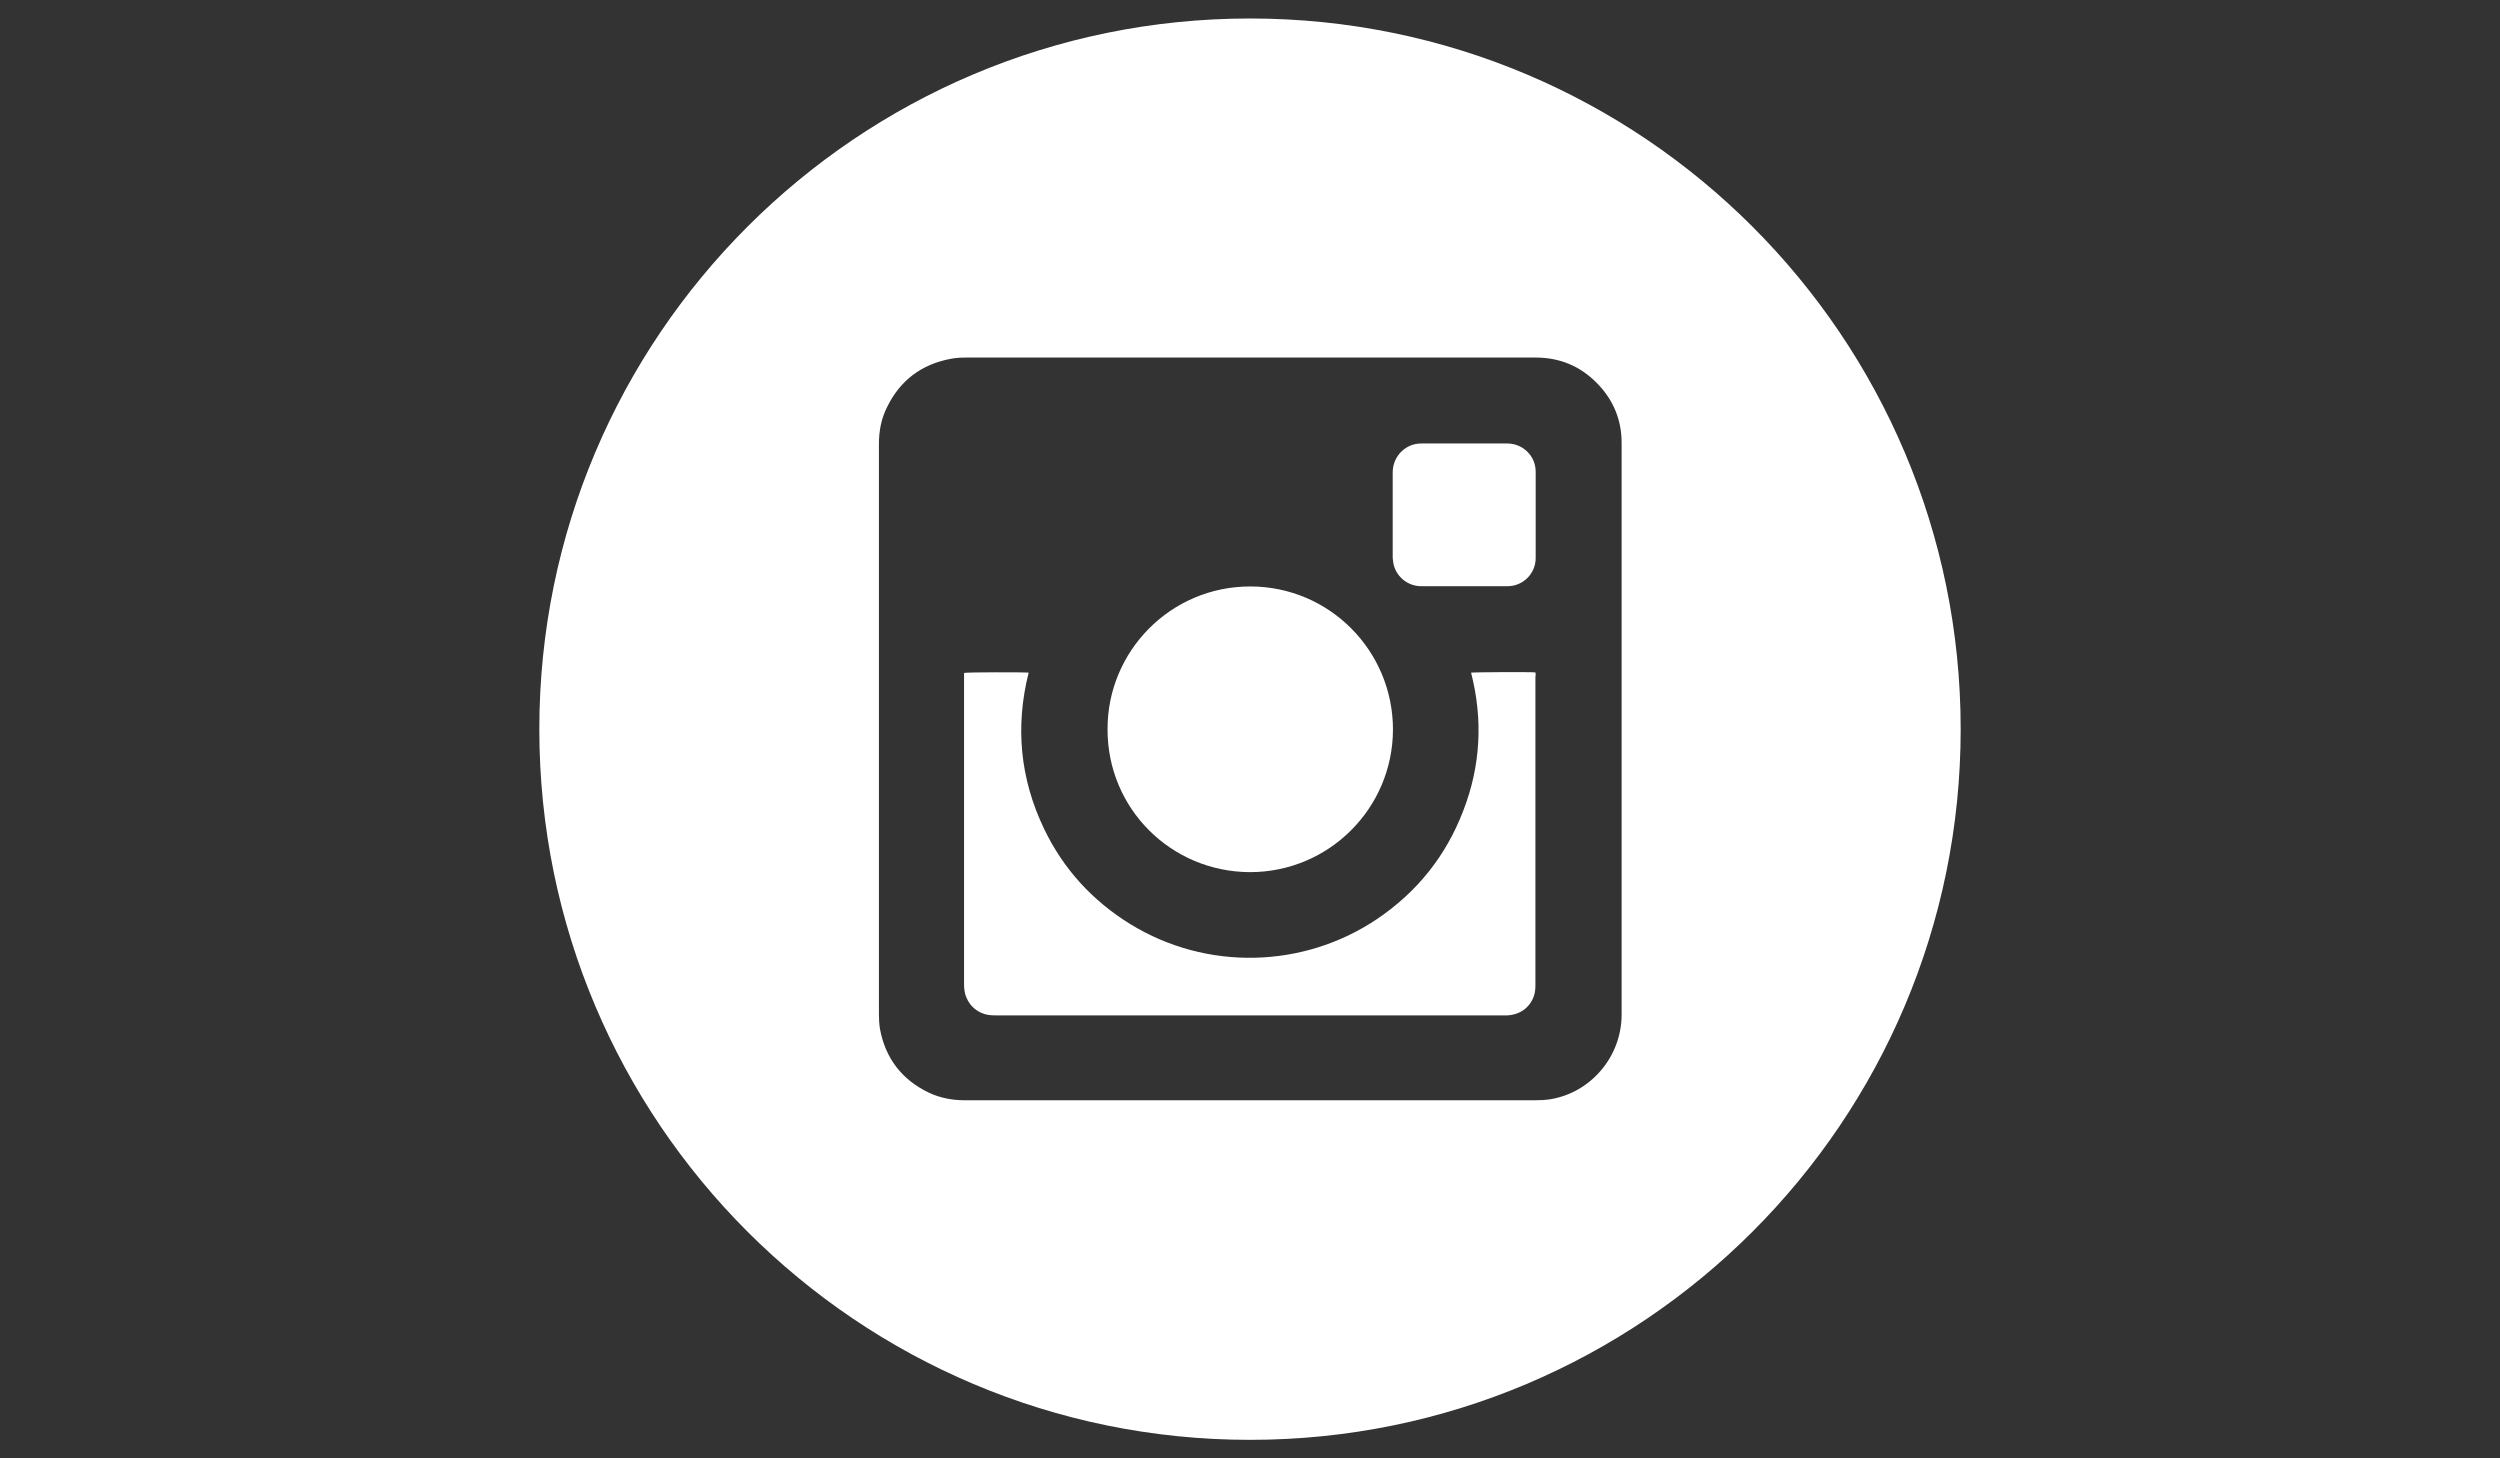 <?xml version="1.0" encoding="utf-8"?>
<!-- Generator: Adobe Illustrator 18.1.1, SVG Export Plug-In . SVG Version: 6.00 Build 0)  -->
<svg version="1.1" id="Layer_1" xmlns="http://www.w3.org/2000/svg" xmlns:xlink="http://www.w3.org/1999/xlink" x="0px" y="0px"
	 viewBox="0 0 960 560" enable-background="new 0 0 960 560" xml:space="preserve">
<rect x="0" y="0" width="960" height="560" fill="#333333" stroke="none"/>
<g>
	<path fill="#FFFFFF" d="M535.2,217c1.3,4.8,5.6,8.1,10.6,8.1c5.5,0,10.9,0,16.4,0c5.6,0,11.1,0,16.7,0c5.9,0,10.8-4.8,10.8-10.8
		c0-11.1,0-22.1,0-33.2c0-6-4.9-10.8-10.9-10.8c-11,0-22.1,0-33.1,0c-6,0-10.8,4.9-10.9,10.9c0,11,0,22.1,0,33.1
		C534.9,215.2,535,216.1,535.2,217z"/>
	<path fill="#FFFFFF" d="M589.7,259c0-0.3-0.1-0.6-0.1-0.8c-2-0.2-23.8-0.1-24.7,0.1c4.6,18,3.7,35.7-3,53
		c-6.6,17.3-17.7,31.2-33.1,41.6c-28.4,19.1-65.5,19.9-94.7,2c-14.6-9-25.8-21.2-33.2-36.7c-9.2-19.2-11.1-39.2-5.9-59.9
		c-1.3-0.2-23.9-0.2-24.8,0.1c0,0.4,0,0.9,0,1.3c0,39.4,0,78.8,0,118.2c0,0.6,0,1.3,0.1,1.9c0.4,4.4,3.3,8.1,7.5,9.5
		c1.4,0.5,2.9,0.6,4.4,0.6c65.2,0,130.3,0,195.5,0c0.4,0,0.7,0,1.1,0c4.8-0.2,8.7-3,10.2-7.4c0.5-1.4,0.6-2.8,0.6-4.3
		c0-39.5,0-78.9,0-118.4C589.7,259.4,589.7,259.2,589.7,259z"/>
	<path fill="#FFFFFF" d="M480,334.9c30.3,0,54.8-24.5,54.9-54.7c0-30.4-24.5-55-54.8-55c-30.8,0-54.9,25.1-54.8,54.8
		C425.2,310.4,449.6,334.8,480,334.9z"/>
	<path fill="#FFFFFF" d="M480,7.1C329.3,7.1,207.1,129.3,207.1,280c0,150.7,122.2,272.9,272.9,272.9S752.9,430.7,752.9,280
		C752.9,129.3,630.7,7.1,480,7.1z M595.4,422.1c-1.9,0.3-3.9,0.4-5.9,0.4c-27,0-53.9,0-80.9,0c-46.1,0-92.2,0-138.2,0
		c-4.8,0-9.4-0.9-13.7-2.9c-10.4-5-16.7-13.2-18.8-24.5c-0.3-1.9-0.4-3.8-0.4-5.8c0-14.5,0-29,0-43.6c0-58.4,0-116.7,0-175.1
		c0-5.1,0.9-9.9,3.2-14.4c5-10.2,13.2-16.3,24.3-18.4c2-0.4,4-0.5,6-0.5c36.4,0,72.8,0,109.2,0c36.5,0,73,0,109.5,0
		c9.1,0,17,3.2,23.4,9.7c6.3,6.3,9.6,14.1,9.6,23c0,73.3,0,146.5,0,219.8C622.6,405.7,611,419.5,595.4,422.1z"/>
</g>
</svg>
